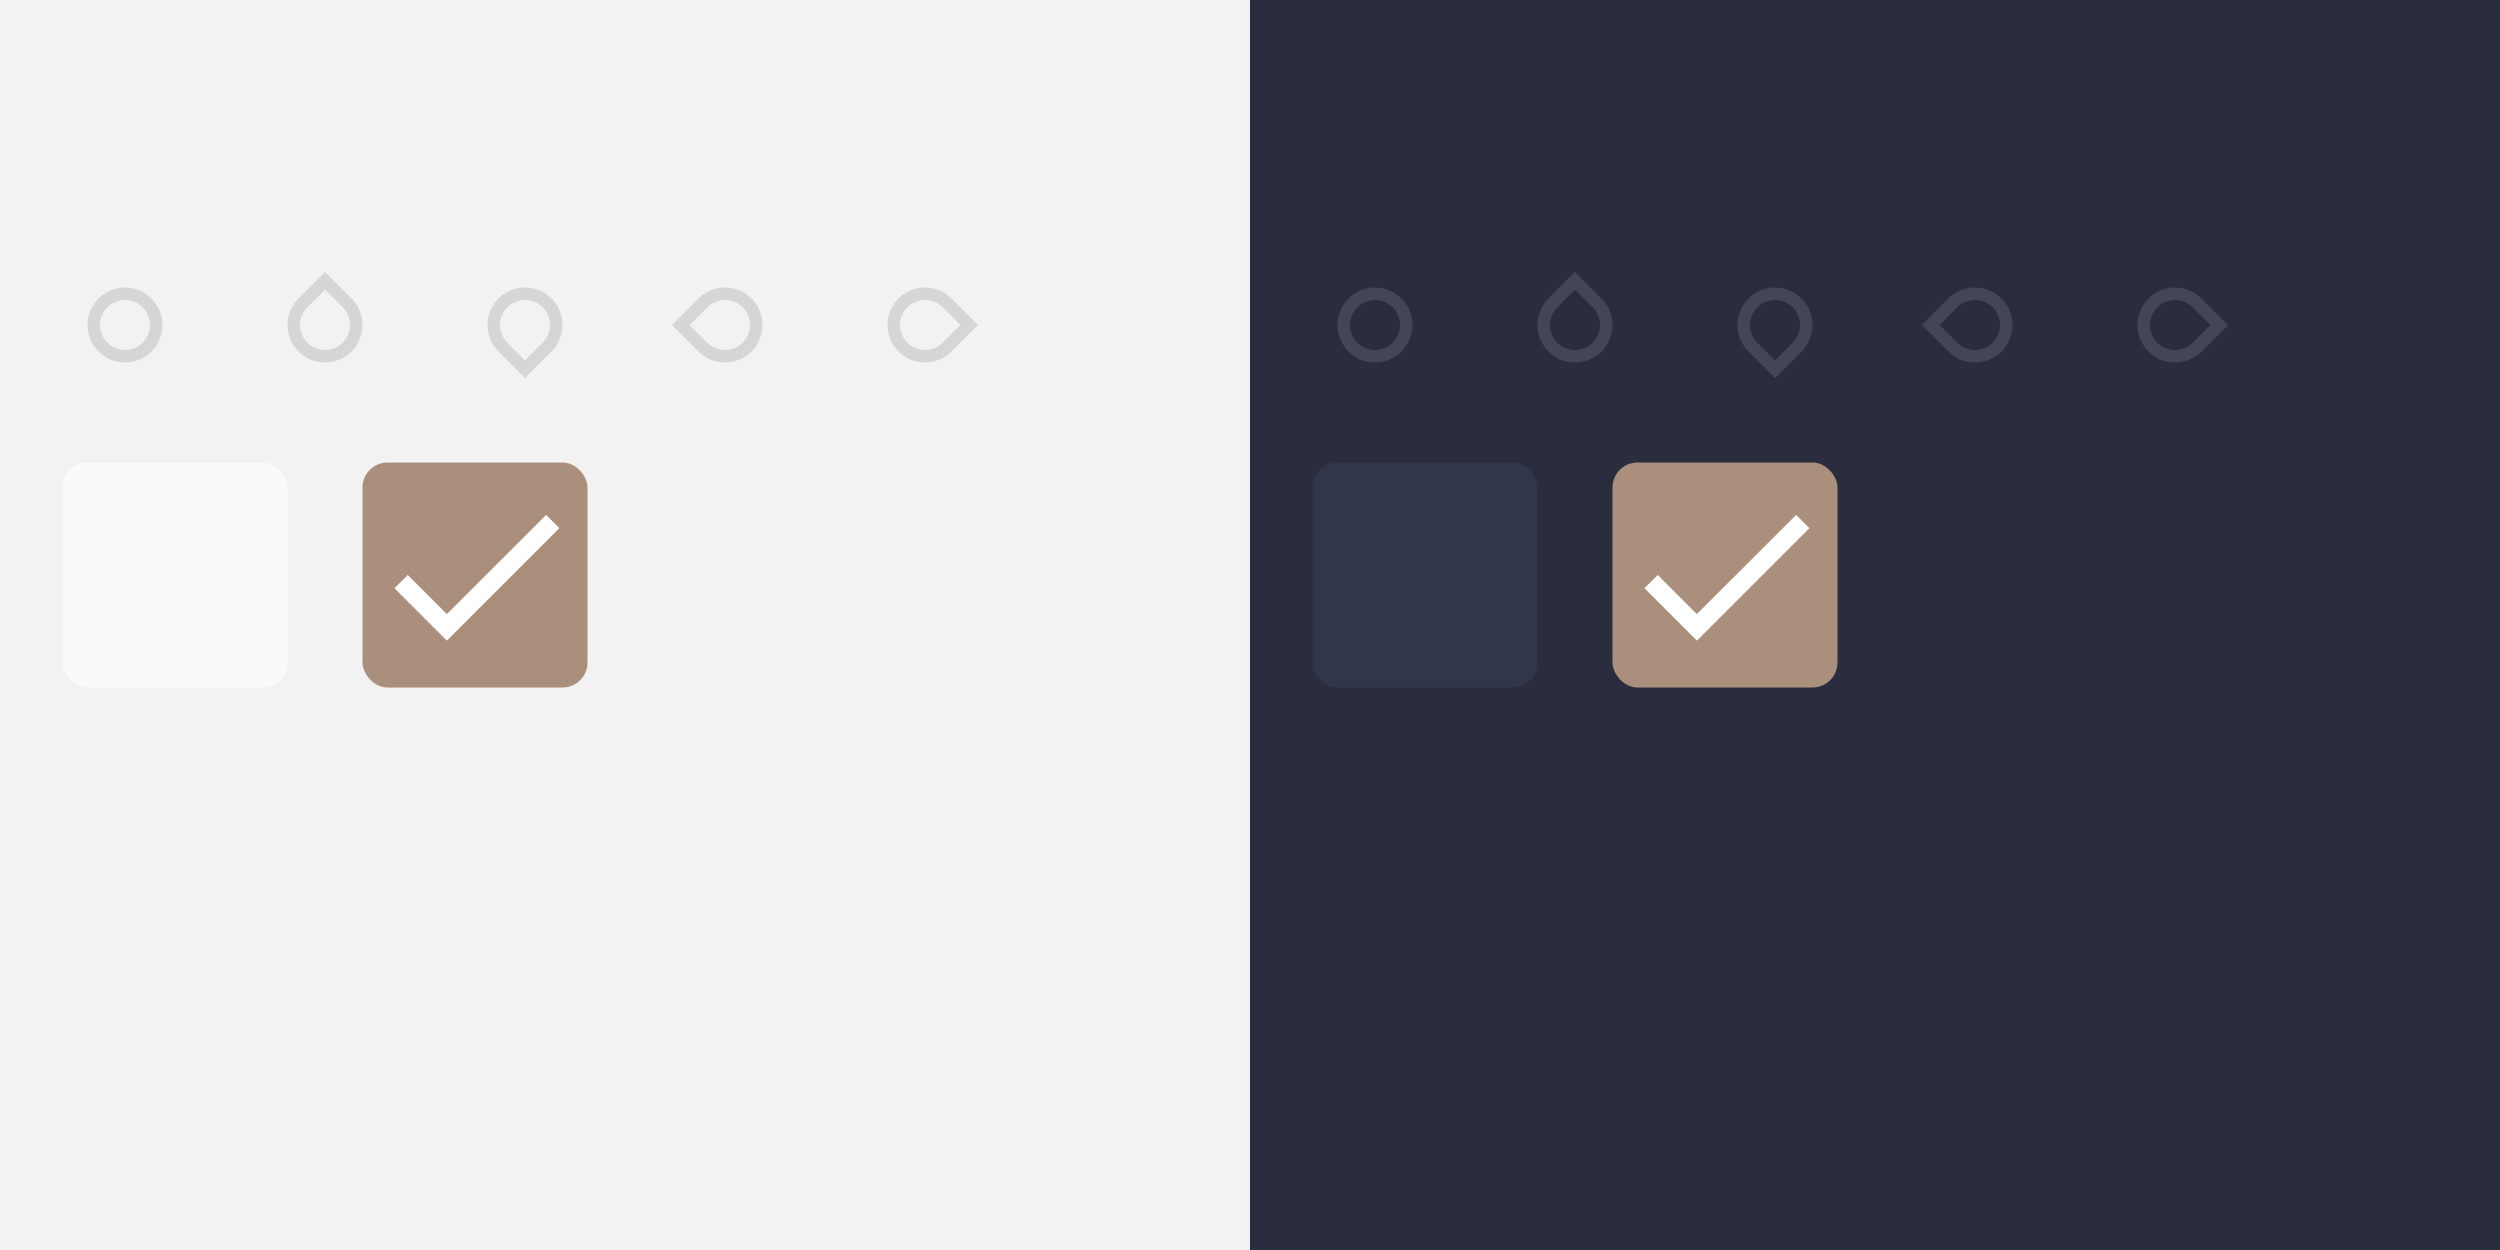 <?xml version="1.0" encoding="UTF-8" standalone="no"?>
<svg
   xmlns:dc="http://purl.org/dc/elements/1.1/"
   xmlns:cc="http://creativecommons.org/ns#"
   xmlns:rdf="http://www.w3.org/1999/02/22-rdf-syntax-ns#"
   xmlns:svg="http://www.w3.org/2000/svg"
   xmlns="http://www.w3.org/2000/svg"
   xmlns:xlink="http://www.w3.org/1999/xlink"
   xmlns:sodipodi="http://sodipodi.sourceforge.net/DTD/sodipodi-0.dtd"
   xmlns:inkscape="http://www.inkscape.org/namespaces/inkscape"
   width="400"
   height="200"
   viewBox="0 0 400 200"
   version="1.1"
   id="svg99"
   sodipodi:docname="assets.svg"
   inkscape:version="0.92.2 2405546, 2018-03-11">
  <rect x="0" y="0" width="400" height="200" fill="#808080" stroke="none"/>
  <sodipodi:namedview
     showgrid="true"
     id="namedview4"
     inkscape:zoom="2.075"
     inkscape:cx="359.04081"
     inkscape:cy="94.706851"
     inkscape:window-width="817"
     inkscape:window-height="473"
     inkscape:window-x="992"
     inkscape:window-y="631"
     inkscape:window-maximized="0"
     inkscape:current-layer="svg99">
    <inkscape:grid
       empspacing="4"
       id="grid2" />
  </sodipodi:namedview>
  <defs
     id="defs67">
    <linearGradient
       id="color-fg-inverse">
      <stop
         stop-color="#FFFFFF"
         id="stop6" />
    </linearGradient>
    <linearGradient
       id="color-divider">
      <stop
         stop-color="#000000"
         stop-opacity="0.12"
         id="stop9" />
    </linearGradient>
    <linearGradient
       id="color-divider-dark">
      <stop
         stop-color="#FFFFFF"
         stop-opacity="0.12"
         id="stop12" />
    </linearGradient>
    <linearGradient
       id="color-secondary">
      <stop
         stop-color="#aa8f7c"
         id="stop15" />
    </linearGradient>
    <linearGradient
       id="color-bg">
      <stop
         stop-color="#F2F2F2"
         id="stop18" />
    </linearGradient>
    <linearGradient
       id="color-bg-dark">
      <stop
         stop-color="#292d3e"
         id="stop21" />
    </linearGradient>
    <linearGradient
       id="color-bg-button"
       x1="0"
       y1="0"
       x2="40"
       y2="0"
       gradientUnits="userSpaceOnUse">
      <stop
         stop-color="#FAFAFA"
         id="stop24" />
    </linearGradient>
    <linearGradient
       id="color-bg-button-dark"
       x1="0"
       y1="0"
       x2="40"
       y2="0"
       gradientUnits="userSpaceOnUse">
      <stop
         stop-color="#32364c"
         id="stop27" />
    </linearGradient>
    <rect
       width="24"
       height="24"
       fill="none"
       stroke="none"
       id="24x24" />
    <circle
       cx="12"
       cy="12"
       r="6"
       stroke="none"
       id="slider-fill" />
    <circle
       cx="12"
       cy="12"
       r="5"
       fill="none"
       stroke-width="2"
       id="slider-stroke" />
    <path
       d="M12 6a6 6 0 0 0-6 6 6 6 0 0 0 6 6h6v-6a6 6 0 0 0-6-6z"
       stroke="none"
       id="marks-slider-fill" />
    <path
       d="M12 7a5 5 0 0 0-5 5 5 5 0 0 0 5 5h5v-5a5 5 0 0 0-5-5z"
       fill="none"
       stroke-width="2"
       id="marks-slider-stroke" />
    <g
       id="base-scale-slider">
      <use
         xlink:href="#24x24"
         id="use35" />
      <use
         xlink:href="#slider-fill"
         id="use37" />
      <use
         xlink:href="#slider-stroke"
         id="use39" />
    </g>
    <g
       id="base-scale-horz-marks-after-slider">
      <use
         xlink:href="#24x24"
         id="use42" />
      <use
         xlink:href="#marks-slider-fill"
         transform="rotate(45 12 12)"
         id="use44" />
      <use
         xlink:href="#marks-slider-stroke"
         transform="rotate(45 12 12)"
         id="use46" />
    </g>
    <use
       xlink:href="#base-scale-horz-marks-after-slider"
       id="base-scale-vert-marks-before-slider"
       transform="rotate(90 12 12)" />
    <use
       xlink:href="#base-scale-horz-marks-after-slider"
       id="base-scale-horz-marks-before-slider"
       transform="rotate(180 12 12)" />
    <use
       xlink:href="#base-scale-horz-marks-after-slider"
       id="base-scale-vert-marks-after-slider"
       transform="rotate(270 12 12)" />
    <rect
       width="40"
       height="40"
       fill="none"
       id="40x40" />
    <rect
       x="2"
       y="2"
       width="36"
       height="36"
       rx="4"
       id="check-button" />
    <path
       d="M9 16.17L4.83 12l-1.42 1.41L9 19 21 7l-1.41-1.41z"
       transform="matrix(1.5 0 0 1.5 2 2)"
       id="check-mark" />
    <g
       id="base-selectionmode-checkbox-unchecked">
      <use
         xlink:href="#40x40"
         id="use55" />
      <use
         xlink:href="#check-button"
         id="use57" />
    </g>
    <g
       id="base-selectionmode-checkbox-checked">
      <use
         xlink:href="#40x40"
         id="use60" />
      <use
         xlink:href="#check-button"
         fill="url(#color-secondary)"
         id="use62" />
      <use
         xlink:href="#check-mark"
         fill="url(#color-fg-inverse)"
         id="use64" />
    </g>
    <linearGradient
       inkscape:collect="always"
       xlink:href="#color-bg-dark"
       id="linearGradient908"
       x1="0"
       y1="0"
       x2="200"
       y2="0"
       gradientUnits="userSpaceOnUse"
       gradientTransform="translate(200)" />
    <linearGradient
       inkscape:collect="always"
       xlink:href="#color-secondary"
       id="linearGradient910"
       x1="0"
       y1="0"
       x2="24"
       y2="0"
       gradientUnits="userSpaceOnUse" />
    <linearGradient
       inkscape:collect="always"
       xlink:href="#color-bg-dark"
       id="linearGradient912"
       x1="0"
       y1="0"
       x2="24"
       y2="0"
       gradientUnits="userSpaceOnUse" />
    <linearGradient
       inkscape:collect="always"
       xlink:href="#color-divider-dark"
       id="linearGradient914"
       x1="0"
       y1="0"
       x2="24"
       y2="0"
       gradientUnits="userSpaceOnUse" />
    <linearGradient
       inkscape:collect="always"
       xlink:href="#color-secondary"
       id="linearGradient916"
       x1="-3.5527137e-15"
       y1="0"
       x2="24"
       y2="0"
       gradientUnits="userSpaceOnUse" />
    <linearGradient
       inkscape:collect="always"
       xlink:href="#color-bg-dark"
       id="linearGradient918"
       x1="-3.5527137e-15"
       y1="0"
       x2="24"
       y2="0"
       gradientUnits="userSpaceOnUse" />
    <linearGradient
       inkscape:collect="always"
       xlink:href="#color-divider-dark"
       id="linearGradient920"
       x1="-3.5527137e-15"
       y1="0"
       x2="24"
       y2="0"
       gradientUnits="userSpaceOnUse" />
    <linearGradient
       inkscape:collect="always"
       xlink:href="#color-secondary"
       id="linearGradient922"
       x1="0"
       y1="0"
       x2="24"
       y2="0"
       gradientUnits="userSpaceOnUse" />
    <linearGradient
       inkscape:collect="always"
       xlink:href="#color-bg-dark"
       id="linearGradient924"
       x1="0"
       y1="0"
       x2="24"
       y2="0"
       gradientUnits="userSpaceOnUse" />
    <linearGradient
       inkscape:collect="always"
       xlink:href="#color-divider-dark"
       id="linearGradient926"
       x1="0"
       y1="0"
       x2="24"
       y2="0"
       gradientUnits="userSpaceOnUse" />
    <linearGradient
       inkscape:collect="always"
       xlink:href="#color-secondary"
       id="linearGradient928"
       x1="0"
       y1="0"
       x2="24"
       y2="0"
       gradientUnits="userSpaceOnUse" />
    <linearGradient
       inkscape:collect="always"
       xlink:href="#color-bg-dark"
       id="linearGradient930"
       x1="0"
       y1="0"
       x2="24"
       y2="0"
       gradientUnits="userSpaceOnUse" />
    <linearGradient
       inkscape:collect="always"
       xlink:href="#color-divider-dark"
       id="linearGradient932"
       x1="0"
       y1="0"
       x2="24"
       y2="0"
       gradientUnits="userSpaceOnUse" />
    <linearGradient
       inkscape:collect="always"
       xlink:href="#color-secondary"
       id="linearGradient934"
       x1="-2.6323716e-15"
       y1="-3.5527137e-15"
       x2="24"
       y2="-3.5527137e-15"
       gradientUnits="userSpaceOnUse" />
    <linearGradient
       inkscape:collect="always"
       xlink:href="#color-bg-dark"
       id="linearGradient936"
       x1="-2.6323716e-15"
       y1="-3.5527137e-15"
       x2="24"
       y2="-3.5527137e-15"
       gradientUnits="userSpaceOnUse" />
    <linearGradient
       inkscape:collect="always"
       xlink:href="#color-divider-dark"
       id="linearGradient938"
       x1="-2.6323716e-15"
       y1="-3.5527137e-15"
       x2="24"
       y2="-3.5527137e-15"
       gradientUnits="userSpaceOnUse" />
    <linearGradient
       inkscape:collect="always"
       xlink:href="#color-bg"
       id="linearGradient953"
       x1="0"
       y1="0"
       x2="200"
       y2="0"
       gradientUnits="userSpaceOnUse" />
    <linearGradient
       inkscape:collect="always"
       xlink:href="#color-secondary"
       id="linearGradient955"
       x1="0"
       y1="0"
       x2="24"
       y2="0"
       gradientUnits="userSpaceOnUse" />
    <linearGradient
       inkscape:collect="always"
       xlink:href="#color-bg"
       id="linearGradient957"
       x1="0"
       y1="0"
       x2="24"
       y2="0"
       gradientUnits="userSpaceOnUse" />
    <linearGradient
       inkscape:collect="always"
       xlink:href="#color-divider"
       id="linearGradient959"
       x1="0"
       y1="0"
       x2="24"
       y2="0"
       gradientUnits="userSpaceOnUse" />
    <linearGradient
       inkscape:collect="always"
       xlink:href="#color-secondary"
       id="linearGradient961"
       x1="-3.5527137e-15"
       y1="0"
       x2="24"
       y2="0"
       gradientUnits="userSpaceOnUse" />
    <linearGradient
       inkscape:collect="always"
       xlink:href="#color-bg"
       id="linearGradient963"
       x1="-3.5527137e-15"
       y1="0"
       x2="24"
       y2="0"
       gradientUnits="userSpaceOnUse" />
    <linearGradient
       inkscape:collect="always"
       xlink:href="#color-divider"
       id="linearGradient965"
       x1="-3.5527137e-15"
       y1="0"
       x2="24"
       y2="0"
       gradientUnits="userSpaceOnUse" />
    <linearGradient
       inkscape:collect="always"
       xlink:href="#color-secondary"
       id="linearGradient967"
       x1="0"
       y1="0"
       x2="24"
       y2="0"
       gradientUnits="userSpaceOnUse" />
    <linearGradient
       inkscape:collect="always"
       xlink:href="#color-bg"
       id="linearGradient969"
       x1="0"
       y1="0"
       x2="24"
       y2="0"
       gradientUnits="userSpaceOnUse" />
    <linearGradient
       inkscape:collect="always"
       xlink:href="#color-divider"
       id="linearGradient971"
       x1="0"
       y1="0"
       x2="24"
       y2="0"
       gradientUnits="userSpaceOnUse" />
    <linearGradient
       inkscape:collect="always"
       xlink:href="#color-secondary"
       id="linearGradient973"
       x1="0"
       y1="0"
       x2="24"
       y2="0"
       gradientUnits="userSpaceOnUse" />
    <linearGradient
       inkscape:collect="always"
       xlink:href="#color-bg"
       id="linearGradient975"
       x1="0"
       y1="0"
       x2="24"
       y2="0"
       gradientUnits="userSpaceOnUse" />
    <linearGradient
       inkscape:collect="always"
       xlink:href="#color-divider"
       id="linearGradient977"
       x1="0"
       y1="0"
       x2="24"
       y2="0"
       gradientUnits="userSpaceOnUse" />
    <linearGradient
       inkscape:collect="always"
       xlink:href="#color-secondary"
       id="linearGradient979"
       x1="-2.6323716e-15"
       y1="-3.5527137e-15"
       x2="24"
       y2="-3.5527137e-15"
       gradientUnits="userSpaceOnUse" />
    <linearGradient
       inkscape:collect="always"
       xlink:href="#color-bg"
       id="linearGradient981"
       x1="-2.6323716e-15"
       y1="-3.5527137e-15"
       x2="24"
       y2="-3.5527137e-15"
       gradientUnits="userSpaceOnUse" />
    <linearGradient
       inkscape:collect="always"
       xlink:href="#color-divider"
       id="linearGradient983"
       x1="-2.6323716e-15"
       y1="-3.5527137e-15"
       x2="24"
       y2="-3.5527137e-15"
       gradientUnits="userSpaceOnUse" />
  </defs>
  <rect
     y="0"
     x="0"
     style="fill:url(#linearGradient953)"
     id="rect69"
     sodipodi:insensitive="true"
     height="200"
     width="200" />
  <use
     height="100%"
     width="100%"
     y="0"
     x="0"
     style="fill:url(#linearGradient955);stroke:none"
     id="scale-slider"
     transform="translate(8,8)"
     xlink:href="#base-scale-slider" />
  <use
     height="100%"
     width="100%"
     y="0"
     x="0"
     style="fill:url(#linearGradient957);stroke:url(#linearGradient959)"
     id="scale-slider-disabled"
     transform="translate(8,40)"
     xlink:href="#base-scale-slider" />
  <use
     height="100%"
     width="100%"
     y="0"
     x="0"
     style="fill:url(#linearGradient961);stroke:none"
     id="scale-horz-marks-before-slider"
     transform="translate(40,8)"
     xlink:href="#base-scale-horz-marks-before-slider" />
  <use
     height="100%"
     width="100%"
     y="0"
     x="0"
     style="fill:url(#linearGradient963);stroke:url(#linearGradient965)"
     id="scale-horz-marks-before-slider-disabled"
     transform="translate(40,40)"
     xlink:href="#base-scale-horz-marks-before-slider" />
  <use
     height="100%"
     width="100%"
     y="0"
     x="0"
     style="fill:url(#linearGradient967);stroke:none"
     id="scale-horz-marks-after-slider"
     transform="translate(72,8)"
     xlink:href="#base-scale-horz-marks-after-slider" />
  <use
     height="100%"
     width="100%"
     y="0"
     x="0"
     style="fill:url(#linearGradient969);stroke:url(#linearGradient971)"
     id="scale-horz-marks-after-slider-disabled"
     transform="translate(72,40)"
     xlink:href="#base-scale-horz-marks-after-slider" />
  <use
     height="100%"
     width="100%"
     y="0"
     x="0"
     style="fill:url(#linearGradient973);stroke:none"
     id="scale-vert-marks-before-slider"
     transform="translate(104,8)"
     xlink:href="#base-scale-vert-marks-before-slider" />
  <use
     height="100%"
     width="100%"
     y="0"
     x="0"
     style="fill:url(#linearGradient975);stroke:url(#linearGradient977)"
     id="scale-vert-marks-before-slider-disabled"
     transform="translate(104,40)"
     xlink:href="#base-scale-vert-marks-before-slider" />
  <use
     height="100%"
     width="100%"
     y="0"
     x="0"
     style="fill:url(#linearGradient979);stroke:none"
     id="scale-vert-marks-after-slider"
     transform="translate(136,8)"
     xlink:href="#base-scale-vert-marks-after-slider" />
  <use
     height="100%"
     width="100%"
     y="0"
     x="0"
     style="fill:url(#linearGradient981);stroke:url(#linearGradient983)"
     id="scale-vert-marks-after-slider-disabled"
     transform="translate(136,40)"
     xlink:href="#base-scale-vert-marks-after-slider" />
  <use
     height="100%"
     width="100%"
     y="0"
     x="0"
     style="fill:url(#color-bg-button)"
     id="selectionmode-checkbox-unchecked"
     transform="translate(8,72)"
     xlink:href="#base-selectionmode-checkbox-unchecked" />
  <use
     height="100%"
     width="100%"
     y="0"
     x="0"
     id="selectionmode-checkbox-checked"
     transform="translate(56,72)"
     xlink:href="#base-selectionmode-checkbox-checked" />
  <rect
     y="0"
     x="200"
     style="fill:url(#linearGradient908)"
     id="rect84"
     sodipodi:insensitive="true"
     height="200"
     width="200" />
  <use
     height="100%"
     width="100%"
     y="0"
     x="0"
     style="fill:url(#linearGradient910);stroke:none"
     id="scale-slider-dark"
     transform="translate(208,8)"
     xlink:href="#base-scale-slider" />
  <use
     height="100%"
     width="100%"
     y="0"
     x="0"
     style="fill:url(#linearGradient912);stroke:url(#linearGradient914)"
     id="scale-slider-disabled-dark"
     transform="translate(208,40)"
     xlink:href="#base-scale-slider" />
  <use
     height="100%"
     width="100%"
     y="0"
     x="0"
     style="fill:url(#linearGradient916);stroke:none"
     id="scale-horz-marks-before-slider-dark"
     transform="translate(240,8)"
     xlink:href="#base-scale-horz-marks-before-slider" />
  <use
     height="100%"
     width="100%"
     y="0"
     x="0"
     style="fill:url(#linearGradient918);stroke:url(#linearGradient920)"
     id="scale-horz-marks-before-slider-disabled-dark"
     transform="translate(240,40)"
     xlink:href="#base-scale-horz-marks-before-slider" />
  <use
     height="100%"
     width="100%"
     y="0"
     x="0"
     style="fill:url(#linearGradient922);stroke:none"
     id="scale-horz-marks-after-slider-dark"
     transform="translate(272,8)"
     xlink:href="#base-scale-horz-marks-after-slider" />
  <use
     height="100%"
     width="100%"
     y="0"
     x="0"
     style="fill:url(#linearGradient924);stroke:url(#linearGradient926)"
     id="scale-horz-marks-after-slider-disabled-dark"
     transform="translate(272,40)"
     xlink:href="#base-scale-horz-marks-after-slider" />
  <use
     height="100%"
     width="100%"
     y="0"
     x="0"
     style="fill:url(#linearGradient928);stroke:none"
     id="scale-vert-marks-before-slider-dark"
     transform="translate(304,8)"
     xlink:href="#base-scale-vert-marks-before-slider" />
  <use
     height="100%"
     width="100%"
     y="0"
     x="0"
     style="fill:url(#linearGradient930);stroke:url(#linearGradient932)"
     id="scale-vert-marks-before-slider-disabled-dark"
     transform="translate(304,40)"
     xlink:href="#base-scale-vert-marks-before-slider" />
  <use
     height="100%"
     width="100%"
     y="0"
     x="0"
     style="fill:url(#linearGradient934);stroke:none"
     id="scale-vert-marks-after-slider-dark"
     transform="translate(336,8)"
     xlink:href="#base-scale-vert-marks-after-slider" />
  <use
     height="100%"
     width="100%"
     y="0"
     x="0"
     style="fill:url(#linearGradient936);stroke:url(#linearGradient938)"
     id="scale-vert-marks-after-slider-disabled-dark"
     transform="translate(336,40)"
     xlink:href="#base-scale-vert-marks-after-slider" />
  <use
     height="100%"
     width="100%"
     y="0"
     x="0"
     style="fill:url(#color-bg-button-dark)"
     id="selectionmode-checkbox-unchecked-dark"
     transform="translate(208,72)"
     xlink:href="#base-selectionmode-checkbox-unchecked" />
  <use
     height="100%"
     width="100%"
     y="0"
     x="0"
     id="selectionmode-checkbox-checked-dark"
     transform="translate(256,72)"
     xlink:href="#base-selectionmode-checkbox-checked" />
</svg>
